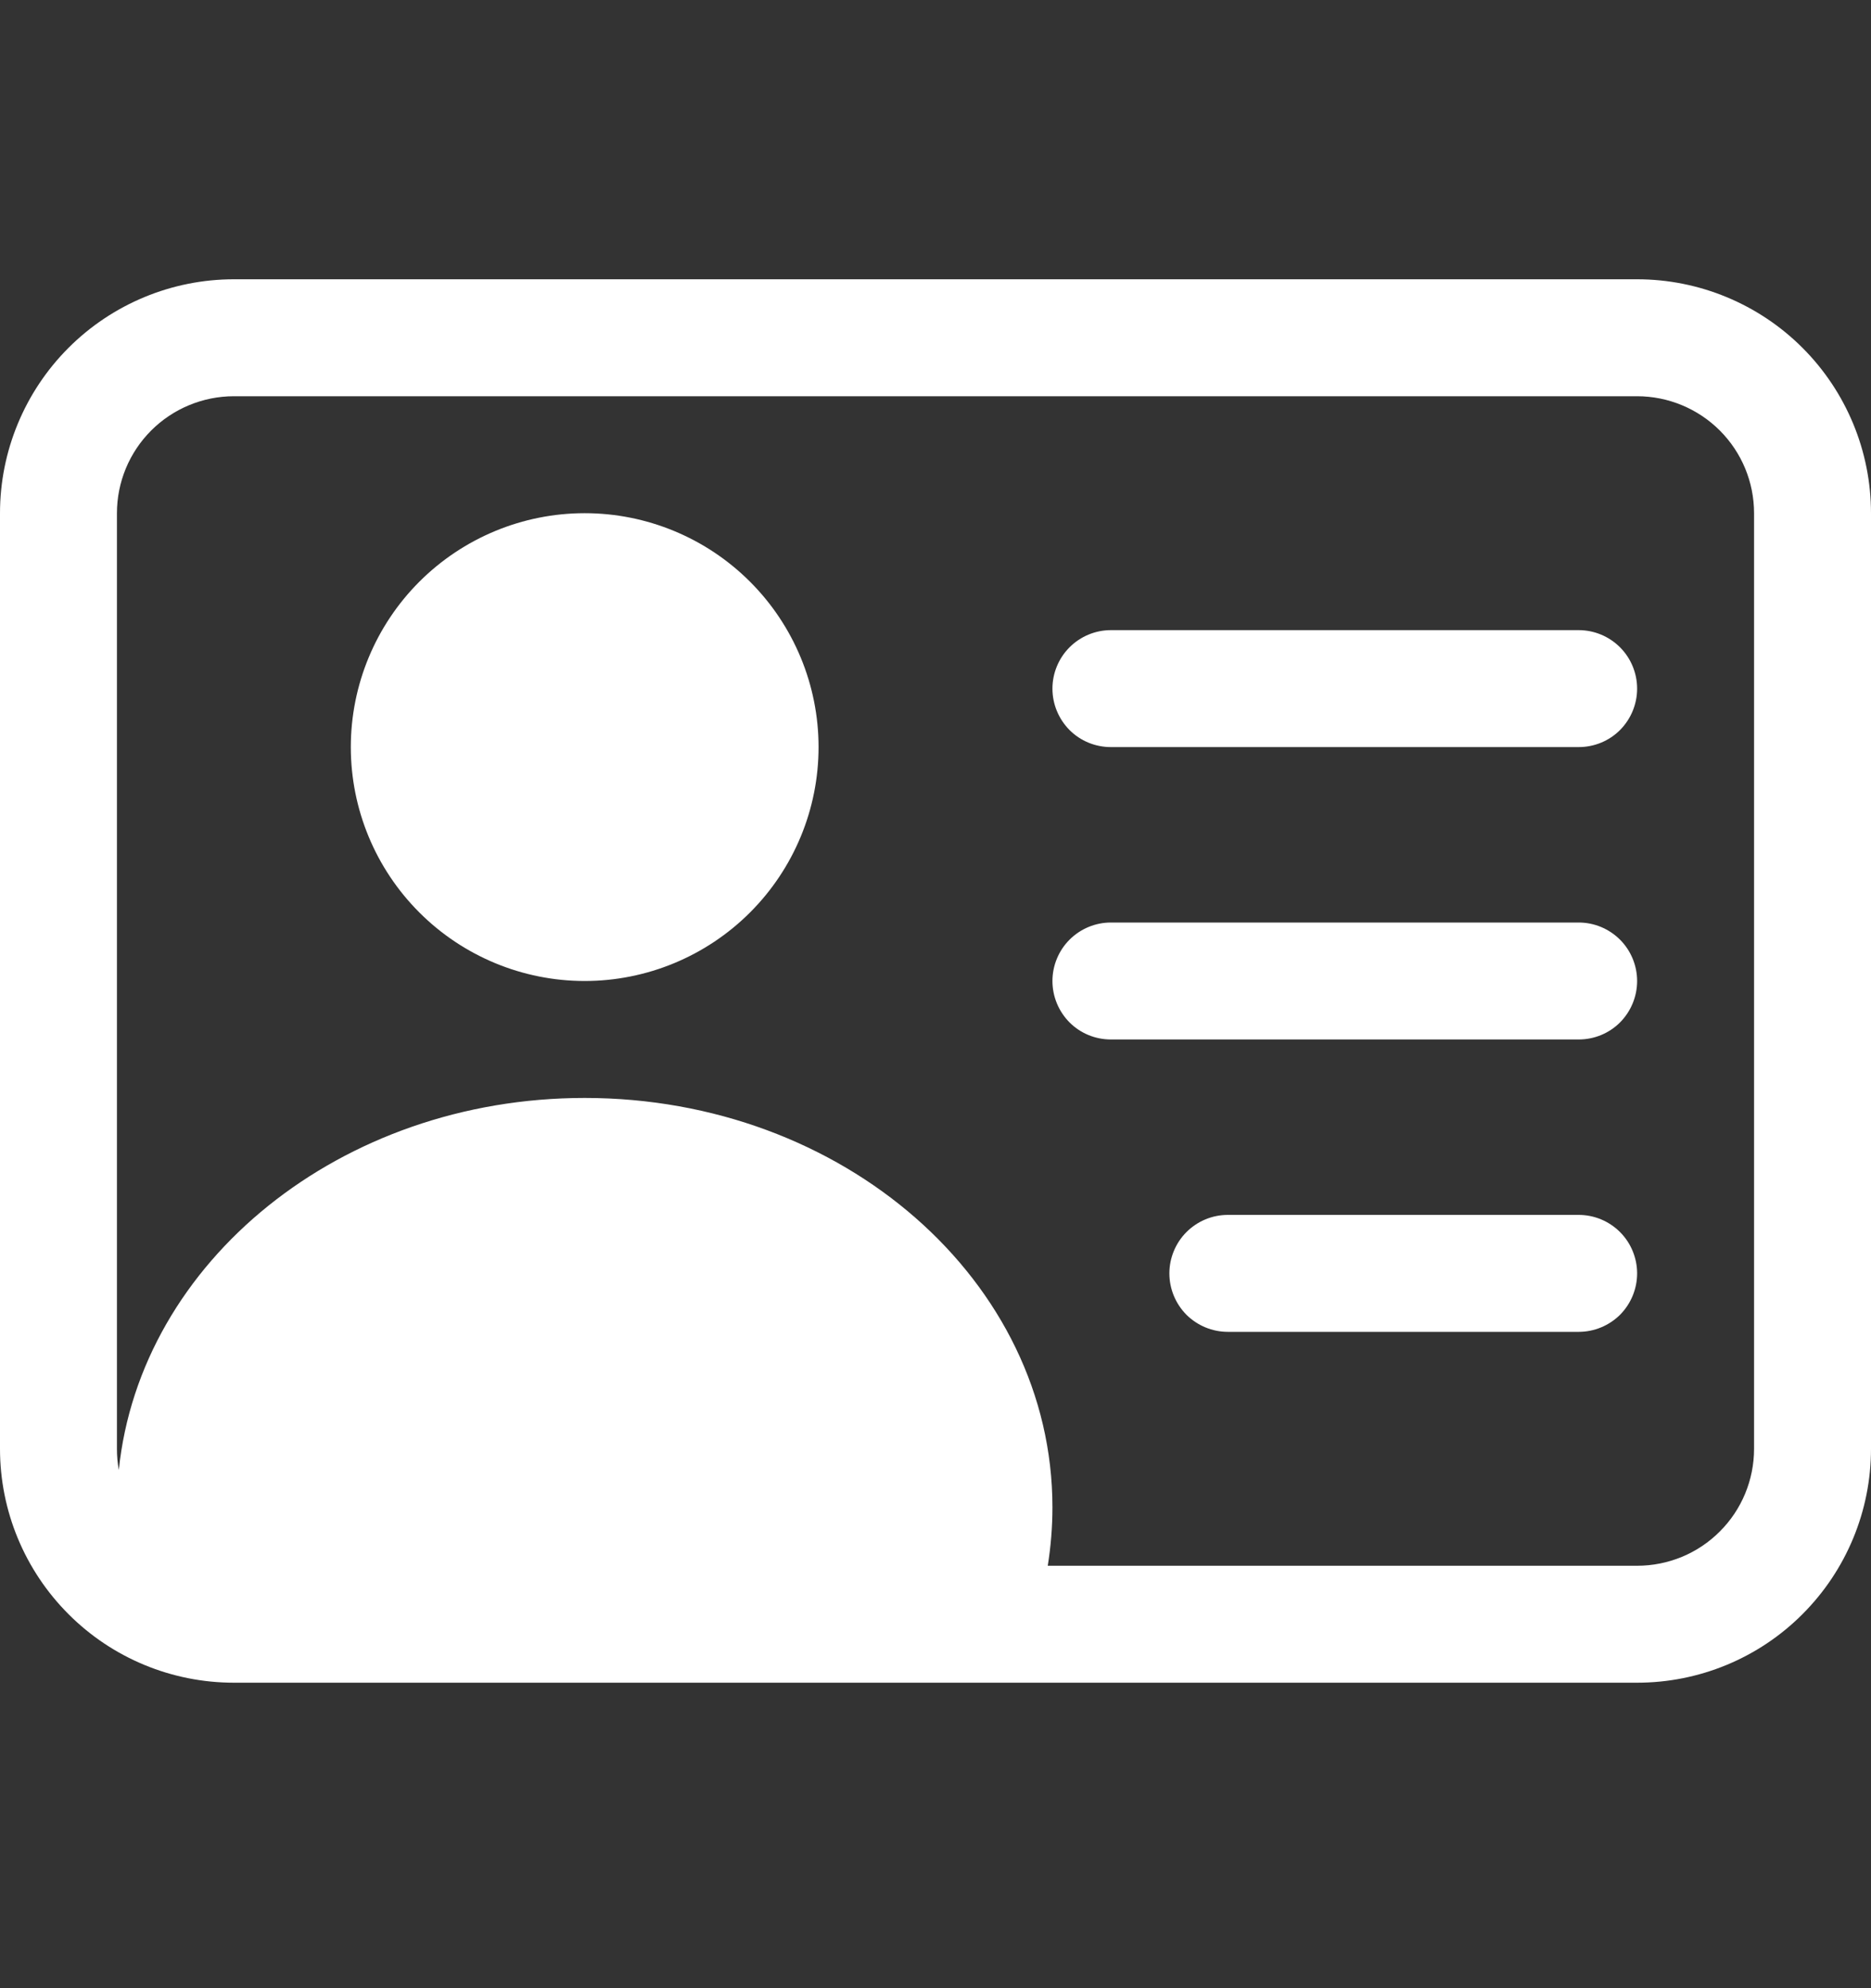 <svg width="16" height="17" viewBox="0 0 16 17" fill="none" xmlns="http://www.w3.org/2000/svg">
<rect x="0" y="0" width="16" height="17" fill="#333333" stroke="none"/>
<g clip-path="url(#clip0_2255_1420)">
<path d="M5 8.388C5.53 8.388 6.039 8.177 6.414 7.802C6.789 7.427 7 6.919 7 6.388C7 5.858 6.789 5.349 6.414 4.974C6.039 4.599 5.53 4.388 5 4.388C4.47 4.388 3.961 4.599 3.586 4.974C3.211 5.349 3 5.858 3 6.388C3 6.919 3.211 7.427 3.586 7.802C3.961 8.177 4.47 8.388 5 8.388ZM9 5.888C9 5.756 9.053 5.628 9.146 5.535C9.24 5.441 9.367 5.388 9.5 5.388H13.5C13.633 5.388 13.76 5.441 13.854 5.535C13.947 5.628 14 5.756 14 5.888C14 6.021 13.947 6.148 13.854 6.242C13.76 6.336 13.633 6.388 13.5 6.388H9.5C9.367 6.388 9.24 6.336 9.146 6.242C9.053 6.148 9 6.021 9 5.888ZM9 8.388C9 8.256 9.053 8.128 9.146 8.035C9.24 7.941 9.367 7.888 9.5 7.888H13.5C13.633 7.888 13.76 7.941 13.854 8.035C13.947 8.128 14 8.256 14 8.388C14 8.521 13.947 8.648 13.854 8.742C13.76 8.836 13.633 8.888 13.5 8.888H9.5C9.367 8.888 9.24 8.836 9.146 8.742C9.053 8.648 9 8.521 9 8.388ZM10 10.888C10 10.756 10.053 10.628 10.146 10.535C10.24 10.441 10.367 10.388 10.5 10.388H13.5C13.633 10.388 13.76 10.441 13.854 10.535C13.947 10.628 14 10.756 14 10.888C14 11.021 13.947 11.148 13.854 11.242C13.76 11.335 13.633 11.388 13.5 11.388H10.5C10.367 11.388 10.24 11.335 10.146 11.242C10.053 11.148 10 11.021 10 10.888Z" fill="white"/>
<path d="M2 2.388C1.47 2.388 0.961 2.599 0.586 2.974C0.211 3.349 0 3.858 0 4.388L0 12.388C0 12.919 0.211 13.427 0.586 13.802C0.961 14.178 1.47 14.388 2 14.388H14C14.53 14.388 15.039 14.178 15.414 13.802C15.789 13.427 16 12.919 16 12.388V4.388C16 3.858 15.789 3.349 15.414 2.974C15.039 2.599 14.53 2.388 14 2.388H2ZM1 4.388C1 4.123 1.105 3.869 1.293 3.681C1.48 3.494 1.735 3.388 2 3.388H14C14.265 3.388 14.52 3.494 14.707 3.681C14.895 3.869 15 4.123 15 4.388V12.388C15 12.653 14.895 12.908 14.707 13.095C14.52 13.283 14.265 13.388 14 13.388H8.96C8.986 13.225 9 13.058 9 12.888C9 10.955 7.21 9.388 5 9.388C2.914 9.388 1.2 10.786 1.016 12.569C1.005 12.509 1 12.449 1 12.388V4.388Z" fill="white"/>
</g>
<defs>
<clipPath id="clip0_2255_1420">
<rect width="16" height="16" fill="white" transform="translate(0 0.388)"/>
</clipPath>
</defs>
</svg>
